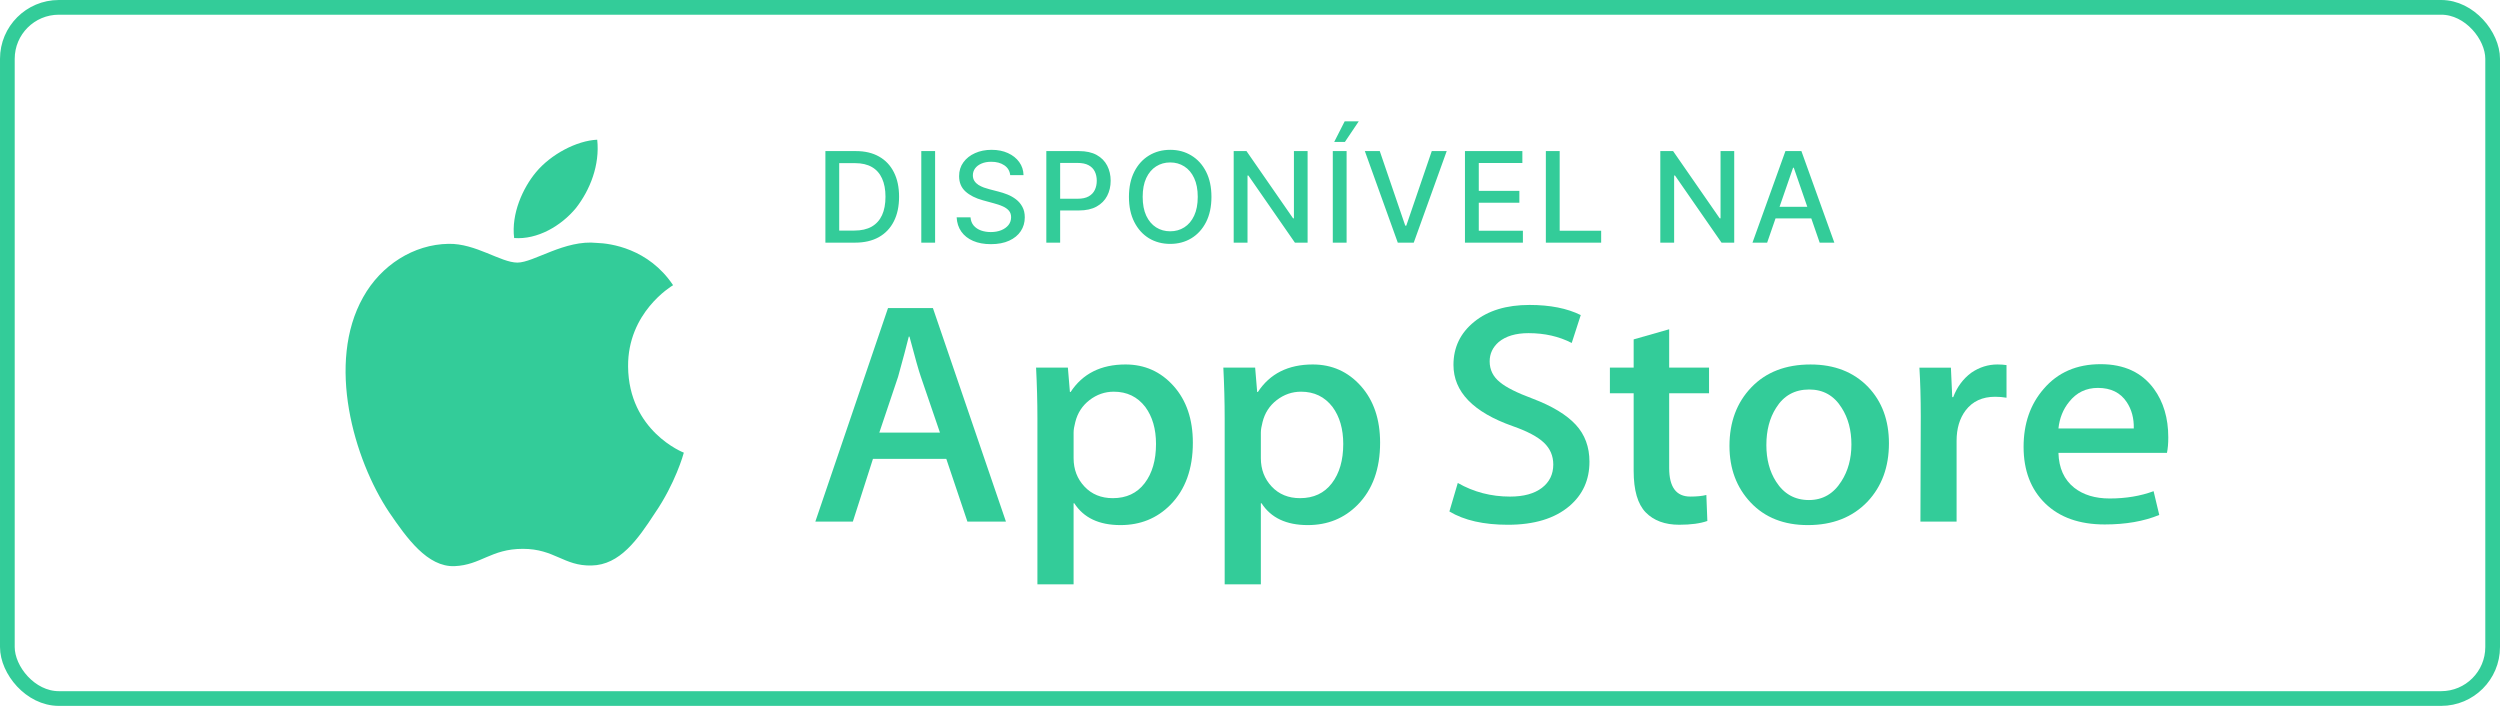 <svg width="170" height="48" viewBox="0 0 170 48" fill="none" xmlns="http://www.w3.org/2000/svg">
<rect x="0.5" y="0.5" width="169" height="47" rx="3.5" stroke="#33CC99"/>
<path d="M42.71 24.922C42.678 21.258 45.635 19.476 45.77 19.393C44.095 16.889 41.5 16.547 40.588 16.519C38.409 16.284 36.294 17.857 35.184 17.857C34.051 17.857 32.342 16.542 30.499 16.581C28.128 16.618 25.909 18.027 24.692 20.214C22.181 24.673 24.054 31.227 26.46 34.831C27.663 36.596 29.07 38.568 30.91 38.498C32.711 38.422 33.383 37.321 35.556 37.321C37.709 37.321 38.341 38.498 40.218 38.454C42.151 38.422 43.367 36.681 44.529 34.899C45.919 32.876 46.478 30.883 46.5 30.781C46.455 30.765 42.747 29.313 42.71 24.922Z" fill="#33CC99"/>
<path d="M39.164 14.148C40.133 12.906 40.795 11.215 40.611 9.5C39.21 9.564 37.457 10.495 36.447 11.71C35.554 12.781 34.756 14.536 34.962 16.186C36.537 16.307 38.154 15.371 39.164 14.148Z" fill="#33CC99"/>
<path d="M58.143 16.5H56.127V10.274H58.206C58.817 10.274 59.34 10.398 59.778 10.647C60.216 10.895 60.552 11.25 60.785 11.715C61.02 12.177 61.137 12.731 61.137 13.378C61.137 14.026 61.019 14.584 60.782 15.05C60.547 15.516 60.206 15.875 59.76 16.126C59.314 16.375 58.775 16.5 58.143 16.5ZM57.066 15.679H58.091C58.565 15.679 58.959 15.59 59.274 15.412C59.588 15.231 59.823 14.971 59.979 14.63C60.135 14.288 60.213 13.87 60.213 13.378C60.213 12.889 60.135 12.475 59.979 12.134C59.825 11.794 59.595 11.535 59.289 11.359C58.983 11.182 58.603 11.094 58.149 11.094H57.066V15.679ZM63.587 10.274V16.5H62.648V10.274H63.587ZM68.694 11.909C68.662 11.621 68.528 11.398 68.293 11.24C68.058 11.08 67.762 11 67.405 11C67.15 11 66.929 11.041 66.742 11.122C66.556 11.201 66.411 11.31 66.307 11.45C66.206 11.588 66.155 11.745 66.155 11.921C66.155 12.069 66.19 12.197 66.259 12.304C66.33 12.412 66.422 12.502 66.535 12.575C66.651 12.646 66.775 12.706 66.906 12.754C67.038 12.801 67.165 12.839 67.286 12.87L67.894 13.028C68.093 13.077 68.297 13.143 68.506 13.226C68.714 13.309 68.908 13.418 69.086 13.554C69.265 13.69 69.409 13.858 69.518 14.059C69.629 14.259 69.685 14.499 69.685 14.779C69.685 15.132 69.594 15.445 69.412 15.719C69.231 15.992 68.969 16.208 68.624 16.366C68.282 16.524 67.867 16.603 67.381 16.603C66.915 16.603 66.511 16.529 66.171 16.381C65.83 16.233 65.564 16.024 65.371 15.752C65.178 15.479 65.072 15.154 65.052 14.779H65.994C66.013 15.004 66.085 15.192 66.213 15.342C66.343 15.49 66.508 15.6 66.709 15.673C66.911 15.744 67.133 15.78 67.375 15.78C67.64 15.78 67.876 15.738 68.083 15.655C68.292 15.57 68.456 15.452 68.576 15.302C68.695 15.15 68.755 14.973 68.755 14.77C68.755 14.586 68.702 14.435 68.597 14.317C68.493 14.2 68.353 14.102 68.174 14.025C67.998 13.948 67.798 13.88 67.575 13.822L66.84 13.621C66.341 13.485 65.946 13.285 65.654 13.022C65.364 12.758 65.219 12.41 65.219 11.976C65.219 11.617 65.316 11.304 65.511 11.037C65.705 10.769 65.969 10.561 66.301 10.413C66.634 10.263 67.009 10.188 67.426 10.188C67.848 10.188 68.22 10.262 68.542 10.41C68.866 10.558 69.122 10.762 69.308 11.021C69.495 11.279 69.592 11.575 69.6 11.909H68.694ZM71.15 16.5V10.274H73.37C73.854 10.274 74.255 10.362 74.574 10.538C74.892 10.714 75.13 10.956 75.288 11.262C75.446 11.566 75.525 11.908 75.525 12.289C75.525 12.672 75.445 13.017 75.285 13.323C75.127 13.627 74.888 13.868 74.567 14.046C74.249 14.223 73.849 14.311 73.367 14.311H71.84V13.514H73.281C73.588 13.514 73.836 13.462 74.026 13.356C74.217 13.249 74.357 13.103 74.446 12.918C74.535 12.734 74.58 12.524 74.58 12.289C74.58 12.054 74.535 11.845 74.446 11.663C74.357 11.48 74.216 11.338 74.023 11.234C73.833 11.131 73.582 11.079 73.269 11.079H72.09V16.5H71.15ZM82.378 13.387C82.378 14.052 82.256 14.623 82.013 15.101C81.77 15.578 81.436 15.945 81.013 16.202C80.591 16.457 80.112 16.585 79.575 16.585C79.035 16.585 78.554 16.457 78.13 16.202C77.709 15.945 77.376 15.577 77.133 15.098C76.89 14.62 76.768 14.05 76.768 13.387C76.768 12.722 76.89 12.151 77.133 11.675C77.376 11.197 77.709 10.83 78.13 10.575C78.554 10.317 79.035 10.188 79.575 10.188C80.112 10.188 80.591 10.317 81.013 10.575C81.436 10.83 81.77 11.197 82.013 11.675C82.256 12.151 82.378 12.722 82.378 13.387ZM81.447 13.387C81.447 12.88 81.365 12.453 81.201 12.107C81.039 11.758 80.816 11.495 80.532 11.316C80.251 11.136 79.931 11.046 79.575 11.046C79.216 11.046 78.896 11.136 78.614 11.316C78.332 11.495 78.109 11.758 77.945 12.107C77.783 12.453 77.702 12.88 77.702 13.387C77.702 13.893 77.783 14.321 77.945 14.67C78.109 15.016 78.332 15.28 78.614 15.46C78.896 15.639 79.216 15.728 79.575 15.728C79.931 15.728 80.251 15.639 80.532 15.46C80.816 15.28 81.039 15.016 81.201 14.67C81.365 14.321 81.447 13.893 81.447 13.387ZM88.917 10.274V16.5H88.054L84.889 11.934H84.831V16.5H83.891V10.274H84.761L87.929 14.846H87.987V10.274H88.917ZM91.569 10.274V16.5H90.63V10.274H91.569ZM90.727 9.65L91.439 8.249H92.396L91.454 9.65H90.727ZM93.824 10.274L95.557 15.345H95.627L97.36 10.274H98.376L96.135 16.5H95.049L92.809 10.274H93.824ZM99.617 16.5V10.274H103.521V11.082H100.557V12.979H103.317V13.785H100.557V15.691H103.557V16.5H99.617ZM105.118 16.5V10.274H106.058V15.691H108.879V16.5H105.118ZM117.927 10.274V16.5H117.064L113.899 11.934H113.841V16.5H112.901V10.274H113.771L116.939 14.846H116.997V10.274H117.927ZM120.166 16.5H119.169L121.409 10.274H122.495L124.735 16.5H123.738L121.978 11.405H121.929L120.166 16.5ZM120.333 14.062H123.568V14.852H120.333V14.062Z" fill="#33CC99"/>
<path d="M68.404 35.469H65.784L64.349 31.204H59.361L57.994 35.469H55.443L60.385 20.948H63.438L68.404 35.469ZM63.916 29.415L62.619 25.623C62.481 25.235 62.224 24.323 61.844 22.887H61.798C61.647 23.505 61.404 24.417 61.069 25.623L59.794 29.415H63.916Z" fill="#33CC99"/>
<path d="M81.114 30.105C81.114 31.886 80.605 33.294 79.588 34.327C78.677 35.247 77.545 35.706 76.194 35.706C74.736 35.706 73.688 35.211 73.05 34.22H73.004V39.736H70.544V28.446C70.544 27.326 70.513 26.177 70.453 24.999H72.616L72.754 26.658H72.8C73.62 25.408 74.865 24.784 76.535 24.784C77.841 24.784 78.931 25.271 79.804 26.248C80.678 27.226 81.114 28.511 81.114 30.105ZM78.609 30.19C78.609 29.171 78.366 28.331 77.879 27.67C77.347 26.98 76.633 26.635 75.738 26.635C75.131 26.635 74.58 26.827 74.087 27.206C73.594 27.588 73.27 28.087 73.119 28.704C73.043 28.992 73.005 29.228 73.005 29.413V31.159C73.005 31.921 73.252 32.563 73.746 33.088C74.24 33.613 74.881 33.875 75.67 33.875C76.597 33.875 77.317 33.537 77.833 32.862C78.35 32.187 78.609 31.297 78.609 30.19Z" fill="#33CC99"/>
<path d="M93.847 30.105C93.847 31.886 93.338 33.294 92.32 34.327C91.409 35.247 90.278 35.706 88.927 35.706C87.469 35.706 86.421 35.211 85.784 34.22H85.738V39.736H83.278V28.446C83.278 27.326 83.247 26.177 83.187 24.999H85.35L85.488 26.658H85.534C86.353 25.408 87.598 24.784 89.269 24.784C90.574 24.784 91.665 25.271 92.539 26.248C93.41 27.226 93.847 28.511 93.847 30.105ZM91.341 30.19C91.341 29.171 91.098 28.331 90.611 27.67C90.079 26.98 89.368 26.635 88.471 26.635C87.863 26.635 87.313 26.827 86.819 27.206C86.325 27.588 86.004 28.087 85.852 28.704C85.777 28.992 85.738 29.228 85.738 29.413V31.159C85.738 31.921 85.985 32.563 86.477 33.088C86.97 33.612 87.612 33.875 88.403 33.875C89.329 33.875 90.05 33.537 90.566 32.862C91.083 32.187 91.341 31.297 91.341 30.19Z" fill="#33CC99"/>
<path d="M108.083 31.397C108.083 32.632 107.63 33.637 106.72 34.413C105.719 35.261 104.327 35.684 102.538 35.684C100.886 35.684 99.561 35.383 98.559 34.78L99.129 32.841C100.208 33.458 101.393 33.768 102.684 33.768C103.611 33.768 104.332 33.57 104.85 33.175C105.365 32.78 105.623 32.249 105.623 31.588C105.623 30.999 105.41 30.502 104.985 30.1C104.561 29.697 103.854 29.323 102.866 28.977C100.178 28.029 98.836 26.64 98.836 24.813C98.836 23.619 99.306 22.641 100.249 21.879C101.188 21.116 102.441 20.736 104.007 20.736C105.405 20.736 106.565 20.966 107.491 21.425L106.877 23.322C106.011 22.876 105.033 22.654 103.938 22.654C103.073 22.654 102.397 22.856 101.912 23.257C101.503 23.616 101.297 24.054 101.297 24.572C101.297 25.146 101.532 25.621 102.002 25.994C102.412 26.339 103.156 26.712 104.236 27.114C105.557 27.617 106.527 28.206 107.151 28.88C107.773 29.552 108.083 30.393 108.083 31.397Z" fill="#33CC99"/>
<path d="M116.215 26.744H113.504V31.828C113.504 33.121 113.982 33.767 114.94 33.767C115.379 33.767 115.744 33.731 116.032 33.659L116.1 35.426C115.616 35.597 114.978 35.683 114.187 35.683C113.216 35.683 112.457 35.403 111.909 34.843C111.363 34.282 111.089 33.342 111.089 32.02V26.742H109.473V24.997H111.089V23.079L113.504 22.39V24.997H116.215V26.744Z" fill="#33CC99"/>
<path d="M128.448 30.148C128.448 31.757 127.961 33.079 126.99 34.112C125.971 35.176 124.619 35.706 122.933 35.706C121.309 35.706 120.016 35.196 119.051 34.177C118.087 33.158 117.604 31.872 117.604 30.321C117.604 28.699 118.101 27.37 119.096 26.336C120.089 25.302 121.43 24.785 123.116 24.785C124.74 24.785 126.047 25.294 127.033 26.315C127.977 27.304 128.448 28.582 128.448 30.148ZM125.896 30.223C125.896 29.257 125.678 28.429 125.236 27.738C124.72 26.903 123.983 26.486 123.028 26.486C122.039 26.486 121.288 26.904 120.772 27.738C120.331 28.43 120.113 29.272 120.113 30.267C120.113 31.232 120.331 32.06 120.772 32.75C121.304 33.586 122.047 34.003 123.006 34.003C123.945 34.003 124.682 33.577 125.214 32.728C125.667 32.025 125.896 31.188 125.896 30.223Z" fill="#33CC99"/>
<path d="M136.443 27.045C136.199 27.002 135.94 26.98 135.667 26.98C134.802 26.98 134.133 27.289 133.662 27.908C133.253 28.453 133.048 29.143 133.048 29.975V35.469H130.589L130.612 28.296C130.612 27.089 130.581 25.991 130.52 25H132.662L132.752 27.003H132.82C133.08 26.315 133.489 25.76 134.05 25.345C134.598 24.97 135.19 24.784 135.828 24.784C136.055 24.784 136.26 24.799 136.443 24.826V27.045Z" fill="#33CC99"/>
<path d="M147.443 29.739C147.443 30.155 147.414 30.507 147.353 30.794H139.974C140.003 31.828 140.359 32.619 141.045 33.165C141.666 33.653 142.471 33.897 143.458 33.897C144.551 33.897 145.547 33.732 146.444 33.401L146.829 35.016C145.782 35.449 144.545 35.663 143.118 35.663C141.401 35.663 140.054 35.185 139.073 34.231C138.095 33.276 137.604 31.994 137.604 30.386C137.604 28.807 138.06 27.492 138.973 26.443C139.928 25.324 141.219 24.764 142.843 24.764C144.439 24.764 145.647 25.324 146.467 26.443C147.116 27.333 147.443 28.433 147.443 29.739ZM145.097 29.135C145.114 28.446 144.953 27.85 144.62 27.347C144.194 26.7 143.54 26.377 142.66 26.377C141.856 26.377 141.202 26.692 140.702 27.325C140.292 27.828 140.049 28.431 139.974 29.134L145.097 29.135Z" fill="#33CC99"/>
</svg>
